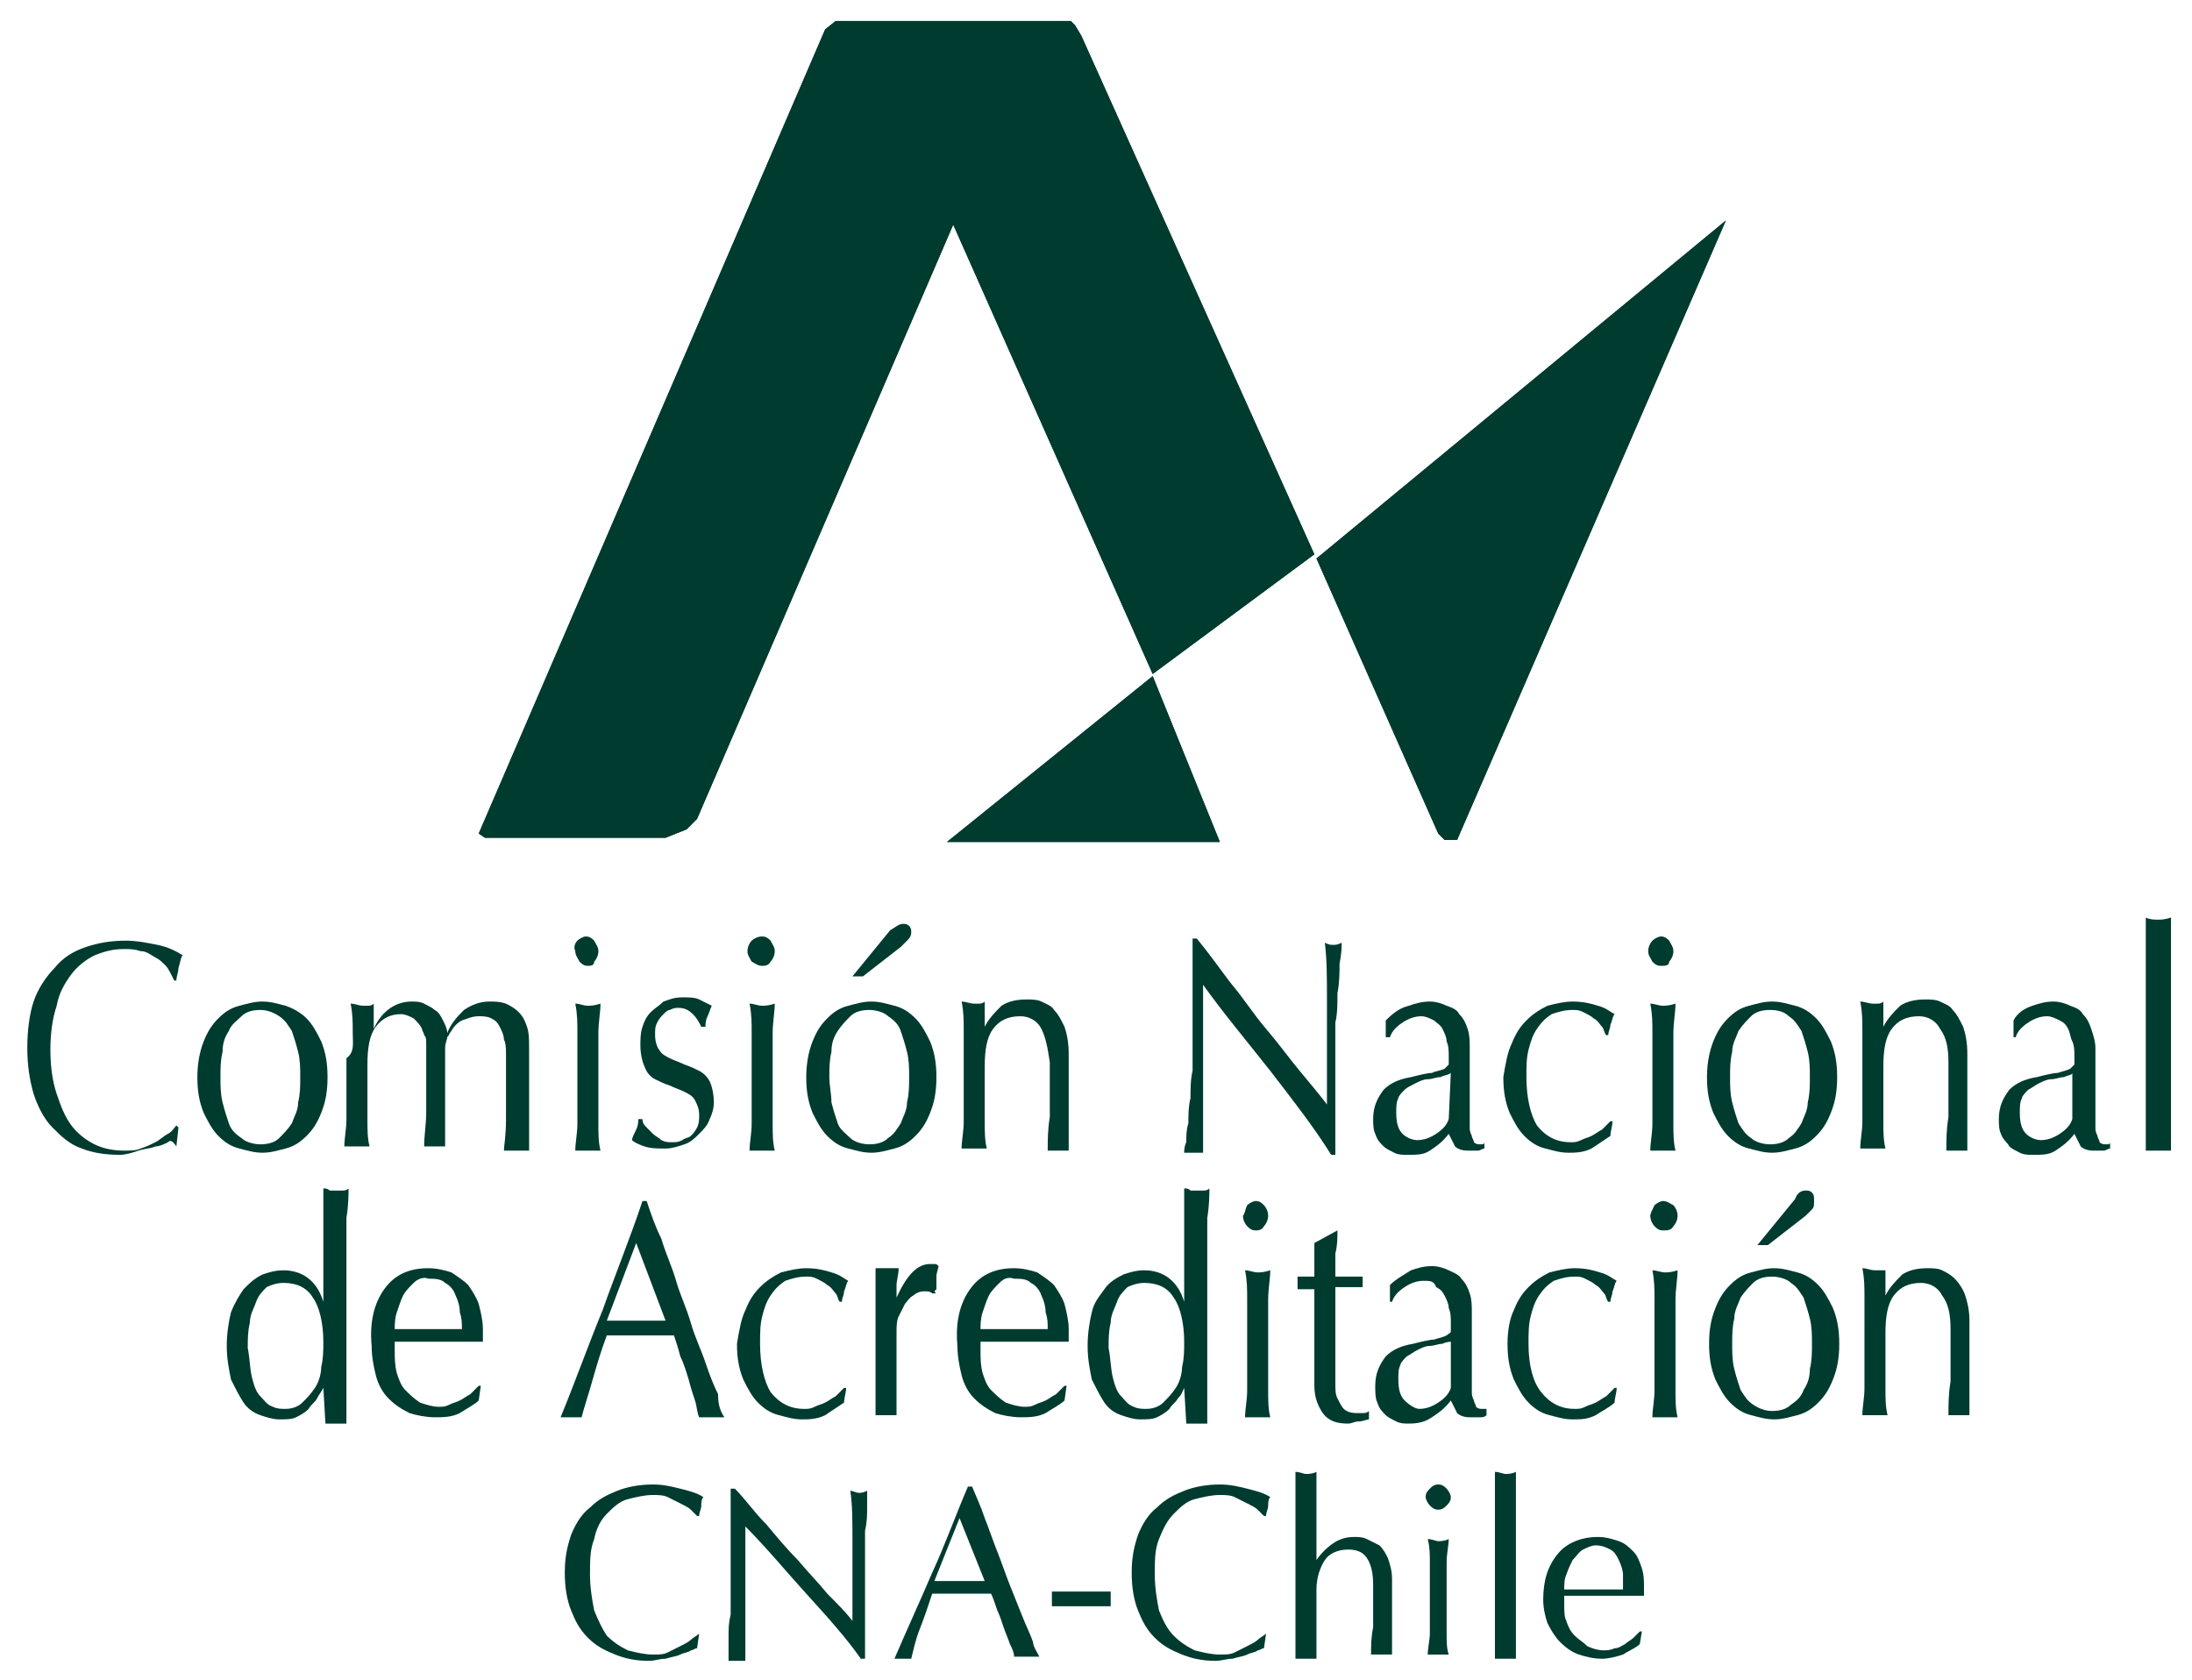 <?xml version="1.0" encoding="utf-8"?>
<!-- Generator: Adobe Illustrator 19.2.0, SVG Export Plug-In . SVG Version: 6.00 Build 0)  -->
<svg version="1.1" id="Capa_1" xmlns="http://www.w3.org/2000/svg" xmlns:xlink="http://www.w3.org/1999/xlink" x="0px" y="0px"
	 width="104.4px" height="80px" viewBox="0 0 104.4 80" style="enable-background:new 0 0 104.4 80;" xml:space="preserve">
<style type="text/css">
	.st0{fill:#003B30;}
	.st1{fill-rule:evenodd;clip-rule:evenodd;fill:#003B30;}
</style>
<g>
	<path class="st0" d="M8,54.4c-0.2,0.1-0.4,0.2-0.6,0.2c-0.2,0.1-0.5,0.1-0.8,0.2C6.3,54.9,6,55,5.7,55c-0.7,0-1.3-0.1-1.8-0.3
		c-0.6-0.2-1-0.6-1.4-1c-0.4-0.4-0.7-1-0.9-1.6c-0.2-0.7-0.3-1.4-0.3-2.2c0-0.8,0.1-1.6,0.3-2.2c0.2-0.6,0.6-1.2,1-1.6
		c0.4-0.5,0.9-0.8,1.5-1c0.6-0.2,1.2-0.3,1.9-0.3c0.5,0,1,0.1,1.5,0.2c0.5,0.1,0.9,0.3,1.2,0.5c-0.1,0.1-0.1,0.3-0.2,0.6
		c0,0.2-0.1,0.4-0.1,0.6l-0.1,0C8.1,46.3,8,46.1,7.9,46c-0.2-0.2-0.3-0.3-0.5-0.4c-0.2-0.1-0.4-0.3-0.7-0.3
		c-0.3-0.1-0.5-0.1-0.8-0.1c-0.5,0-0.9,0.1-1.4,0.3c-0.4,0.2-0.8,0.5-1.1,0.9c-0.3,0.4-0.6,0.9-0.7,1.5c-0.2,0.6-0.3,1.3-0.3,2.1
		c0,0.8,0.1,1.5,0.3,2.1c0.2,0.6,0.4,1.1,0.7,1.5c0.3,0.4,0.7,0.7,1.1,0.9c0.4,0.2,0.9,0.3,1.4,0.3c0.3,0,0.6,0,0.8-0.1
		c0.3-0.1,0.5-0.2,0.7-0.3c0.2-0.1,0.4-0.3,0.6-0.4c0.2-0.1,0.3-0.3,0.4-0.4l0.1,0.1l-0.1,0.9C8.2,54.3,8.1,54.3,8,54.4"/>
	<path class="st0" d="M9.7,49.6c0.2-0.5,0.4-0.8,0.7-1.1c0.3-0.3,0.6-0.5,1-0.6c0.4-0.1,0.7-0.2,1.1-0.2c0.4,0,0.7,0.1,1.1,0.2
		c0.3,0.1,0.7,0.3,1,0.6c0.3,0.3,0.5,0.7,0.7,1.1c0.2,0.5,0.3,1,0.3,1.7c0,0.7-0.1,1.2-0.3,1.7c-0.2,0.5-0.4,0.8-0.7,1.1
		c-0.3,0.3-0.6,0.5-1,0.6c-0.4,0.1-0.7,0.2-1.1,0.2c-0.4,0-0.7-0.1-1.1-0.2c-0.4-0.1-0.7-0.3-1-0.6c-0.3-0.3-0.5-0.7-0.7-1.1
		c-0.2-0.5-0.3-1-0.3-1.7C9.4,50.7,9.5,50.1,9.7,49.6 M10.6,52.5c0.1,0.4,0.2,0.7,0.3,1c0.1,0.3,0.3,0.5,0.6,0.7
		c0.2,0.2,0.6,0.3,0.9,0.3c0.4,0,0.7-0.1,0.9-0.3c0.2-0.2,0.4-0.4,0.6-0.7c0.1-0.3,0.3-0.6,0.3-1c0.1-0.4,0.1-0.8,0.1-1.2
		c0-0.4,0-0.8-0.1-1.2c-0.1-0.4-0.2-0.7-0.3-1c-0.2-0.3-0.3-0.5-0.6-0.7c-0.3-0.2-0.6-0.3-0.9-0.3c-0.4,0-0.7,0.1-0.9,0.3
		c-0.2,0.2-0.5,0.4-0.6,0.7c-0.2,0.3-0.3,0.6-0.3,1c-0.1,0.4-0.1,0.8-0.1,1.2C10.5,51.7,10.5,52.1,10.6,52.5"/>
	<path class="st0" d="M16.8,49.2c0-0.5,0-0.9-0.1-1.4c0.2,0,0.4,0.1,0.6,0.1c0.1,0,0.1,0,0.2,0c0.1,0,0.2,0,0.3-0.1
		c0,0.4,0,0.8,0,1.2h0c0.4-0.9,1.1-1.3,1.8-1.3c0.2,0,0.4,0,0.6,0.1c0.2,0.1,0.4,0.2,0.5,0.3c0.2,0.1,0.3,0.3,0.4,0.5
		c0.1,0.2,0.2,0.4,0.2,0.6h0c0.2-0.5,0.5-0.8,0.8-1.1c0.3-0.2,0.7-0.4,1.2-0.4c0.3,0,0.5,0,0.8,0.1c0.2,0.1,0.4,0.2,0.6,0.4
		c0.2,0.2,0.3,0.4,0.4,0.7c0.1,0.3,0.1,0.6,0.1,1.1c0,0.2,0,0.3,0,0.5c0,0.2,0,0.4,0,0.7c0,0.3,0,0.5,0,0.9c0,0.3,0,0.7,0,1.1
		c0,0.3,0,0.5,0,0.8c0,0.2,0,0.5,0,0.8c-0.1,0-0.2,0-0.3,0h-0.3h-0.3c-0.1,0-0.2,0-0.3,0c0-0.2,0.1-0.7,0.1-1.5c0-0.7,0-1.8,0-3.1
		c0-0.2,0-0.5-0.1-0.7c0-0.2-0.1-0.4-0.2-0.6c-0.1-0.2-0.2-0.3-0.4-0.4c-0.2-0.1-0.4-0.1-0.6-0.1c-0.3,0-0.5,0.1-0.8,0.2
		c-0.2,0.1-0.4,0.3-0.5,0.5c-0.1,0.1-0.1,0.2-0.2,0.3c0,0.1-0.1,0.3-0.1,0.5c0,0.2,0,0.5,0,0.9c0,0.4,0,0.9,0,1.6c0,0.4,0,0.8,0,1.1
		c0,0.3,0,0.7,0,1.1c-0.2,0-0.4,0-0.5,0c-0.2,0-0.3,0-0.5,0c0-0.5,0.1-1.1,0.1-1.6c0-0.6,0-1.1,0-1.6c0-0.5,0-0.8,0-1.1
		c0-0.3,0-0.5,0-0.6c0-0.2,0-0.3-0.1-0.4c0-0.1-0.1-0.2-0.1-0.3c-0.1-0.2-0.2-0.3-0.4-0.5c-0.2-0.1-0.4-0.2-0.6-0.2
		c-0.5,0-0.9,0.2-1.2,0.6c-0.3,0.4-0.4,1-0.4,1.8v1.2c0,0.4,0,0.9,0,1.4c0,0.5,0,0.9,0.1,1.3c-0.2,0-0.4,0-0.6,0c-0.2,0-0.4,0-0.6,0
		c0-0.4,0.1-0.8,0.1-1.3c0-0.5,0-0.9,0-1.4v-1.5C16.9,50.1,16.8,49.7,16.8,49.2"/>
	<path class="st0" d="M27.5,44.8c0.1-0.1,0.3-0.2,0.4-0.2c0.2,0,0.3,0.1,0.4,0.2c0.1,0.2,0.2,0.3,0.2,0.5c0,0.2-0.1,0.4-0.2,0.5
		C28.3,46,28.1,46,28,46c-0.2,0-0.3-0.1-0.4-0.2c-0.1-0.2-0.2-0.3-0.2-0.5C27.3,45.1,27.4,44.9,27.5,44.8 M27.5,49.2
		c0-0.5,0-0.9-0.1-1.4c0.2,0,0.4,0.1,0.6,0.1c0.1,0,0.3,0,0.6-0.1c0,0.4-0.1,0.9-0.1,1.4c0,0.5,0,0.9,0,1.4v1.5c0,0.4,0,0.9,0,1.4
		c0,0.5,0,0.9,0.1,1.3c-0.2,0-0.4,0-0.6,0c-0.2,0-0.4,0-0.6,0c0-0.4,0.1-0.8,0.1-1.3c0-0.5,0-0.9,0-1.4v-1.5
		C27.5,50.1,27.5,49.7,27.5,49.2"/>
	<path class="st0" d="M30.8,53.7c0.1,0.1,0.2,0.2,0.3,0.3c0.1,0.1,0.3,0.2,0.4,0.3c0.2,0.1,0.3,0.1,0.5,0.1c0.2,0,0.3,0,0.5-0.1
		c0.1-0.1,0.3-0.1,0.4-0.2c0.1-0.1,0.2-0.2,0.3-0.4c0.1-0.2,0.1-0.4,0.1-0.6c0-0.3-0.1-0.5-0.2-0.7c-0.1-0.2-0.3-0.3-0.5-0.4
		c-0.2-0.1-0.5-0.2-0.7-0.3c-0.3-0.1-0.5-0.2-0.7-0.3c-0.2-0.1-0.4-0.3-0.5-0.6c-0.1-0.2-0.2-0.6-0.2-1c0-0.3,0-0.6,0.1-0.9
		c0.1-0.3,0.2-0.5,0.4-0.7c0.2-0.2,0.4-0.3,0.6-0.5c0.3-0.1,0.5-0.2,0.9-0.2c0.3,0,0.6,0,0.8,0.1c0.2,0.1,0.4,0.2,0.6,0.3
		c-0.1,0.2-0.1,0.3-0.2,0.5c-0.1,0.2-0.1,0.4-0.1,0.5h-0.2c-0.1-0.2-0.2-0.4-0.4-0.6c-0.2-0.2-0.4-0.3-0.7-0.3c-0.1,0-0.2,0-0.4,0.1
		c-0.1,0-0.2,0.1-0.3,0.2c-0.1,0.1-0.2,0.2-0.3,0.4c-0.1,0.2-0.1,0.3-0.1,0.6c0,0.3,0.1,0.6,0.2,0.7c0.1,0.2,0.3,0.3,0.5,0.4
		c0.2,0.1,0.5,0.2,0.7,0.3c0.3,0.1,0.5,0.2,0.7,0.3c0.2,0.1,0.4,0.3,0.5,0.5c0.1,0.2,0.2,0.6,0.2,1c0,0.3-0.1,0.6-0.2,0.8
		c-0.1,0.3-0.3,0.5-0.5,0.7c-0.2,0.2-0.4,0.4-0.7,0.5c-0.3,0.1-0.6,0.2-0.9,0.2c-0.4,0-0.7,0-1-0.1c-0.3-0.1-0.5-0.2-0.6-0.3
		c0-0.1,0.1-0.3,0.2-0.5c0.1-0.2,0.1-0.4,0.1-0.5h0.2C30.6,53.5,30.7,53.6,30.8,53.7"/>
	<path class="st0" d="M35.8,44.8c0.1-0.1,0.3-0.2,0.5-0.2c0.2,0,0.3,0.1,0.4,0.2c0.1,0.2,0.2,0.3,0.2,0.5c0,0.2-0.1,0.4-0.2,0.5
		C36.6,46,36.4,46,36.3,46c-0.2,0-0.3-0.1-0.5-0.2c-0.1-0.2-0.2-0.3-0.2-0.5C35.6,45.1,35.7,44.9,35.8,44.8 M35.8,49.2
		c0-0.5,0-0.9-0.1-1.4c0.2,0,0.4,0.1,0.6,0.1c0.1,0,0.3,0,0.6-0.1c0,0.4-0.1,0.9-0.1,1.4c0,0.5,0,0.9,0,1.4v1.5c0,0.4,0,0.9,0,1.4
		c0,0.5,0,0.9,0.1,1.3c-0.2,0-0.4,0-0.6,0c-0.2,0-0.4,0-0.6,0c0-0.4,0.1-0.8,0.1-1.3c0-0.5,0-0.9,0-1.4v-1.5
		C35.8,50.1,35.8,49.7,35.8,49.2"/>
	<path class="st0" d="M38.7,49.6c0.2-0.5,0.4-0.8,0.7-1.1c0.3-0.3,0.6-0.5,1-0.6c0.4-0.1,0.7-0.2,1.1-0.2c0.4,0,0.7,0.1,1.1,0.2
		c0.4,0.1,0.7,0.3,1,0.6c0.3,0.3,0.5,0.7,0.7,1.1c0.2,0.5,0.3,1,0.3,1.7c0,0.7-0.1,1.2-0.3,1.7c-0.2,0.5-0.4,0.8-0.7,1.1
		c-0.3,0.3-0.6,0.5-1,0.6c-0.4,0.1-0.7,0.2-1.1,0.2c-0.4,0-0.7-0.1-1.1-0.2c-0.4-0.1-0.7-0.3-1-0.6c-0.3-0.3-0.5-0.7-0.7-1.1
		c-0.2-0.5-0.3-1-0.3-1.7C38.4,50.7,38.5,50.1,38.7,49.6 M39.6,52.5c0.1,0.4,0.2,0.7,0.3,1c0.1,0.3,0.4,0.5,0.6,0.7
		c0.2,0.2,0.6,0.3,0.9,0.3c0.4,0,0.7-0.1,0.9-0.3c0.3-0.2,0.4-0.4,0.6-0.7c0.1-0.3,0.3-0.6,0.3-1c0.1-0.4,0.1-0.8,0.1-1.2
		c0-0.4,0-0.8-0.1-1.2c-0.1-0.4-0.2-0.7-0.3-1c-0.1-0.3-0.3-0.5-0.6-0.7c-0.2-0.2-0.6-0.3-0.9-0.3c-0.4,0-0.7,0.1-0.9,0.3
		c-0.2,0.2-0.4,0.4-0.6,0.7c-0.2,0.3-0.3,0.6-0.3,1c-0.1,0.4-0.1,0.8-0.1,1.2C39.5,51.7,39.6,52.1,39.6,52.5 M43,44
		c0.1,0,0.2,0,0.3,0.1c0.1,0.1,0.1,0.2,0.1,0.3c0,0.2-0.1,0.3-0.2,0.4c-0.1,0.1-0.2,0.2-0.3,0.3l-1.8,1.4h-0.5l1.8-2.2
		C42.6,44.2,42.8,44,43,44"/>
	<path class="st0" d="M49.6,49c-0.2-0.4-0.6-0.6-1-0.6c-0.6,0-1,0.2-1.3,0.6c-0.3,0.4-0.4,1-0.4,1.8v1.2c0,0.4,0,0.9,0,1.4
		c0,0.5,0,0.9,0.1,1.3c-0.2,0-0.4,0-0.6,0c-0.2,0-0.4,0-0.6,0c0-0.4,0.1-0.8,0.1-1.3c0-0.5,0-0.9,0-1.4v-1.5c0-0.4,0-0.9,0-1.4
		c0-0.5,0-0.9-0.1-1.4c0.2,0,0.4,0.1,0.6,0.1c0.1,0,0.1,0,0.2,0c0.1,0,0.2,0,0.3-0.1c0,0.4,0,0.8,0,1.2h0c0.2-0.4,0.5-0.7,0.8-1
		c0.3-0.2,0.7-0.3,1.2-0.3c0.2,0,0.5,0,0.7,0.1c0.2,0.1,0.5,0.2,0.6,0.4c0.2,0.2,0.3,0.4,0.5,0.8c0.1,0.3,0.2,0.7,0.2,1.3
		c0,0.4,0,0.9,0,1.3c0,0.4,0,0.9,0,1.4v1c0,0.2,0,0.3,0,0.5c0,0.2,0,0.3,0,0.4c-0.2,0-0.3,0-0.5,0c-0.2,0-0.3,0-0.5,0
		c0-0.5,0-1,0.1-1.6c0-0.5,0-1.1,0-1.7v-0.9C49.9,49.9,49.8,49.4,49.6,49"/>
	<path class="st0" d="M60.5,51c-1.1-1.4-2.2-2.7-3.2-4.1c0,0.3,0,0.6,0,1.1c0,0.5,0,1.1,0,1.9c0,0.2,0,0.5,0,0.8c0,0.3,0,0.6,0,1
		c0,0.3,0,0.7,0,1c0,0.3,0,0.7,0,1c0,0.3,0,0.5,0,0.8c0,0.2,0,0.4,0,0.4c-0.1,0-0.3,0-0.4,0c-0.2,0-0.3,0-0.5,0c0-0.1,0-0.3,0.1-0.5
		c0-0.3,0-0.6,0.1-0.9c0-0.4,0-0.8,0.1-1.2c0-0.4,0-0.9,0.1-1.3c0-0.4,0-0.8,0-1.3c0-0.4,0-0.8,0-1.1c0-0.9,0-1.7,0-2.4
		c0-0.7,0-1.2,0-1.5h0.2c0.5,0.6,1,1.3,1.6,2.1c0.6,0.7,1.1,1.5,1.7,2.2c0.6,0.7,1.1,1.4,1.6,2c0.5,0.6,1,1.2,1.3,1.6v-2
		c0-1,0-2,0-3c0-1,0-1.9-0.1-2.7c0.2,0.1,0.3,0.1,0.4,0.1c0.1,0,0.2,0,0.4-0.1c0,0.2,0,0.5-0.1,1c0,0.4,0,0.9-0.1,1.4
		c0,0.5,0,1-0.1,1.4c0,0.5,0,0.8,0,1.1v0.9c0,0.3,0,0.7,0,1c0,0.4,0,0.7,0,1.1c0,0.4,0,0.7,0,1c0,0.3,0,0.6,0,0.8V55h-0.2
		C62.6,53.7,61.5,52.3,60.5,51"/>
	<path class="st0" d="M67.1,47.9c0.3-0.1,0.6-0.2,1-0.2c0.3,0,0.6,0.1,0.8,0.2c0.3,0.1,0.5,0.2,0.6,0.4c0.2,0.2,0.3,0.4,0.4,0.7
		c0.1,0.3,0.1,0.6,0.1,0.9c0,0.6,0,1.1,0,1.7c0,0.5,0,1.1,0,1.7c0,0.1,0,0.2,0,0.4c0,0.1,0,0.2,0.1,0.4c0,0.1,0.1,0.2,0.1,0.3
		c0.1,0.1,0.2,0.1,0.3,0.1c0,0,0.1,0,0.1,0c0,0,0.1,0,0.1-0.1v0.3c-0.1,0-0.2,0.1-0.3,0.1c-0.1,0-0.3,0-0.5,0
		c-0.3,0-0.5-0.1-0.6-0.2c-0.1-0.2-0.2-0.4-0.3-0.6c-0.3,0.4-0.6,0.6-0.9,0.8c-0.3,0.2-0.6,0.2-1.1,0.2c-0.2,0-0.4,0-0.6-0.1
		c-0.2-0.1-0.4-0.2-0.5-0.3c-0.2-0.2-0.3-0.3-0.4-0.6c-0.1-0.2-0.1-0.5-0.1-0.7c0-0.6,0.2-1,0.5-1.4c0.3-0.3,0.7-0.5,1.3-0.6
		c0.4-0.1,0.8-0.2,1-0.2c0.2-0.1,0.4-0.1,0.6-0.2c0.1-0.1,0.2-0.2,0.2-0.2c0-0.1,0-0.2,0-0.4c0-0.2,0-0.5-0.1-0.7
		c0-0.2-0.1-0.4-0.2-0.6c-0.1-0.2-0.3-0.3-0.4-0.4c-0.2-0.1-0.4-0.2-0.6-0.2c-0.3,0-0.6,0.1-0.9,0.3c-0.3,0.2-0.5,0.4-0.6,0.7H66
		v-0.8C66.4,48.2,66.7,48,67.1,47.9 M68.6,51.3c-0.2,0-0.4,0.1-0.6,0.1c-0.2,0-0.4,0.1-0.6,0.2c-0.2,0.1-0.4,0.2-0.5,0.3
		c-0.1,0.1-0.3,0.3-0.3,0.4c-0.1,0.2-0.1,0.4-0.1,0.7c0,0.5,0.1,0.8,0.3,1c0.2,0.2,0.5,0.3,0.7,0.3c0.3,0,0.6-0.1,0.9-0.3
		c0.3-0.2,0.5-0.4,0.6-0.7l0.1-2.2C69,51.2,68.8,51.2,68.6,51.3"/>
	<path class="st0" d="M72,49.7c0.2-0.5,0.4-0.8,0.7-1.1c0.3-0.3,0.6-0.5,1-0.7c0.4-0.1,0.8-0.2,1.2-0.2c0.5,0,0.9,0.1,1.2,0.2
		c0.4,0.1,0.6,0.3,0.8,0.4c-0.1,0.1-0.1,0.3-0.2,0.5c0,0.2-0.1,0.3-0.1,0.5h-0.1c-0.1-0.1-0.1-0.3-0.2-0.4c-0.1-0.1-0.2-0.3-0.4-0.4
		c-0.1-0.1-0.3-0.2-0.5-0.3c-0.2-0.1-0.3-0.1-0.5-0.1c-0.4,0-0.7,0.1-1,0.2c-0.3,0.2-0.5,0.4-0.7,0.7c-0.2,0.3-0.3,0.6-0.4,1
		c-0.1,0.4-0.1,0.8-0.1,1.3c0,1,0.2,1.8,0.5,2.3c0.4,0.5,0.9,0.8,1.6,0.8c0.2,0,0.3,0,0.5-0.1c0.2-0.1,0.3-0.1,0.5-0.2
		c0.2-0.1,0.3-0.2,0.5-0.3c0.1-0.1,0.3-0.3,0.4-0.4l0.1,0c0,0.2-0.1,0.5-0.1,0.7c-0.3,0.2-0.6,0.4-0.9,0.6c-0.4,0.2-0.8,0.2-1.1,0.2
		c-0.4,0-0.7-0.1-1.1-0.2c-0.4-0.1-0.7-0.3-1-0.6c-0.3-0.3-0.5-0.7-0.7-1.1c-0.2-0.5-0.3-1-0.3-1.7C71.7,50.7,71.8,50.1,72,49.7"/>
	<path class="st0" d="M78.7,44.8c0.1-0.1,0.3-0.2,0.4-0.2c0.2,0,0.3,0.1,0.4,0.2c0.1,0.2,0.2,0.3,0.2,0.5c0,0.2-0.1,0.4-0.2,0.5
		C79.5,46,79.3,46,79.1,46c-0.2,0-0.3-0.1-0.4-0.2c-0.1-0.2-0.2-0.3-0.2-0.5C78.5,45.1,78.6,44.9,78.7,44.8 M78.7,49.2
		c0-0.5,0-0.9-0.1-1.4c0.2,0,0.4,0.1,0.6,0.1c0.1,0,0.3,0,0.6-0.1c0,0.4-0.1,0.9-0.1,1.4c0,0.5,0,0.9,0,1.4v1.5c0,0.4,0,0.9,0,1.4
		c0,0.5,0,0.9,0.1,1.3c-0.2,0-0.4,0-0.6,0c-0.2,0-0.4,0-0.6,0c0-0.4,0.1-0.8,0.1-1.3c0-0.5,0-0.9,0-1.4v-1.5
		C78.7,50.1,78.7,49.7,78.7,49.2"/>
	<path class="st0" d="M81.6,49.6c0.2-0.5,0.4-0.8,0.7-1.1c0.3-0.3,0.6-0.5,1-0.6c0.4-0.1,0.7-0.2,1.1-0.2c0.4,0,0.7,0.1,1.1,0.2
		c0.4,0.1,0.7,0.3,1,0.6c0.3,0.3,0.5,0.7,0.7,1.1c0.2,0.5,0.3,1,0.3,1.7c0,0.7-0.1,1.2-0.3,1.7c-0.2,0.5-0.4,0.8-0.7,1.1
		c-0.3,0.3-0.6,0.5-1,0.6c-0.4,0.1-0.7,0.2-1.1,0.2c-0.4,0-0.7-0.1-1.1-0.2c-0.4-0.1-0.7-0.3-1-0.6c-0.3-0.3-0.5-0.7-0.7-1.1
		c-0.2-0.5-0.3-1-0.3-1.7C81.3,50.7,81.4,50.1,81.6,49.6 M82.5,52.5c0.1,0.4,0.2,0.7,0.3,1c0.2,0.3,0.3,0.5,0.6,0.7
		c0.2,0.2,0.6,0.3,0.9,0.3c0.4,0,0.7-0.1,0.9-0.3c0.3-0.2,0.4-0.4,0.6-0.7c0.1-0.3,0.3-0.6,0.3-1c0.1-0.4,0.1-0.8,0.1-1.2
		c0-0.4,0-0.8-0.1-1.2c-0.1-0.4-0.2-0.7-0.3-1c-0.2-0.3-0.3-0.5-0.6-0.7c-0.2-0.2-0.5-0.3-0.9-0.3c-0.4,0-0.7,0.1-0.9,0.3
		c-0.2,0.2-0.4,0.4-0.6,0.7c-0.1,0.3-0.3,0.6-0.3,1c-0.1,0.4-0.1,0.8-0.1,1.2C82.4,51.7,82.4,52.1,82.5,52.5"/>
	<path class="st0" d="M92.4,49c-0.2-0.4-0.6-0.6-1-0.6c-0.6,0-1,0.2-1.3,0.6c-0.3,0.4-0.4,1-0.4,1.8v1.2c0,0.4,0,0.9,0,1.4
		c0,0.5,0,0.9,0.1,1.3c-0.2,0-0.4,0-0.6,0c-0.2,0-0.4,0-0.6,0c0-0.4,0.1-0.8,0.1-1.3c0-0.5,0-0.9,0-1.4v-1.5c0-0.4,0-0.9,0-1.4
		c0-0.5,0-0.9-0.1-1.4c0.2,0,0.4,0.1,0.6,0.1c0.1,0,0.1,0,0.2,0c0.1,0,0.2,0,0.3-0.1c0,0.4,0,0.8,0,1.2h0c0.2-0.4,0.5-0.7,0.8-1
		c0.3-0.2,0.7-0.3,1.2-0.3c0.2,0,0.5,0,0.7,0.1c0.2,0.1,0.5,0.2,0.6,0.4c0.2,0.2,0.3,0.4,0.5,0.8c0.1,0.3,0.2,0.7,0.2,1.3
		c0,0.4,0,0.9,0,1.3c0,0.4,0,0.9,0,1.4v1c0,0.2,0,0.3,0,0.5c0,0.2,0,0.3,0,0.4c-0.2,0-0.3,0-0.5,0c-0.2,0-0.3,0-0.5,0
		c0-0.5,0-1,0.1-1.6c0-0.5,0-1.1,0-1.7v-0.9C92.8,49.9,92.7,49.4,92.4,49"/>
	<path class="st0" d="M96.8,47.9c0.3-0.1,0.6-0.2,1-0.2c0.3,0,0.6,0.1,0.8,0.2c0.3,0.1,0.5,0.2,0.6,0.4c0.2,0.2,0.3,0.4,0.4,0.7
		c0.1,0.3,0.2,0.6,0.2,0.9c0,0.6,0,1.1,0,1.7c0,0.5,0,1.1,0,1.7c0,0.1,0,0.2,0,0.4c0,0.1,0,0.2,0.1,0.4c0,0.1,0.1,0.2,0.1,0.3
		c0.1,0.1,0.2,0.1,0.3,0.1c0,0,0.1,0,0.1,0c0,0,0.1,0,0.1-0.1v0.3c-0.1,0-0.2,0.1-0.3,0.1c-0.1,0-0.3,0-0.5,0
		c-0.3,0-0.5-0.1-0.6-0.2c-0.1-0.2-0.2-0.4-0.3-0.6c-0.3,0.4-0.6,0.6-0.9,0.8c-0.3,0.2-0.6,0.2-1.1,0.2c-0.2,0-0.4,0-0.6-0.1
		c-0.2-0.1-0.4-0.2-0.5-0.3c-0.1-0.2-0.3-0.3-0.4-0.6c-0.1-0.2-0.1-0.5-0.1-0.7c0-0.6,0.2-1,0.5-1.4c0.3-0.3,0.7-0.5,1.3-0.6
		c0.4-0.1,0.8-0.2,1-0.2c0.3-0.1,0.4-0.1,0.6-0.2c0.1-0.1,0.2-0.2,0.2-0.2c0-0.1,0-0.2,0-0.4c0-0.2,0-0.5-0.1-0.7
		c-0.1-0.2-0.1-0.4-0.2-0.6c-0.1-0.2-0.2-0.3-0.4-0.4c-0.2-0.1-0.4-0.2-0.6-0.2c-0.3,0-0.6,0.1-0.9,0.3c-0.3,0.2-0.5,0.4-0.6,0.7
		h-0.1v-0.8C96.1,48.2,96.5,48,96.8,47.9 M98.3,51.3c-0.2,0-0.4,0.1-0.6,0.1c-0.2,0-0.4,0.1-0.6,0.2c-0.2,0.1-0.3,0.2-0.5,0.3
		c-0.1,0.1-0.3,0.3-0.3,0.4c-0.1,0.2-0.1,0.4-0.1,0.7c0,0.5,0.1,0.8,0.3,1c0.2,0.2,0.5,0.3,0.7,0.3c0.3,0,0.6-0.1,0.9-0.3
		c0.3-0.2,0.5-0.4,0.6-0.7l0-2.2C98.7,51.2,98.5,51.2,98.3,51.3"/>
	<path class="st0" d="M102.2,46.9c0-0.4,0-0.8,0-1.2c0-0.4,0-0.7,0-1.1c0-0.3,0-0.6,0-0.9c0.2,0.1,0.4,0.1,0.6,0.1
		c0.1,0,0.3,0,0.6-0.1c0,0.2,0,0.5,0,0.9c0,0.4,0,0.7,0,1.1c0,0.4,0,0.8,0,1.2c0,0.4,0,0.8,0,1.1v2.6c0,0.3,0,0.7,0,1.1
		c0,0.4,0,0.8,0,1.2c0,0.4,0,0.7,0,1.1c0,0.3,0,0.6,0,0.8c-0.2,0-0.4,0-0.6,0c-0.2,0-0.4,0-0.6,0c0-0.2,0-0.5,0-0.8
		c0-0.3,0-0.7,0-1.1c0-0.4,0-0.8,0-1.2c0-0.4,0-0.8,0-1.1V48C102.2,47.6,102.2,47.3,102.2,46.9"/>
	<path class="st0" d="M15.4,66.1c-0.1,0.2-0.2,0.3-0.3,0.5c-0.1,0.2-0.3,0.3-0.4,0.5c-0.2,0.2-0.4,0.3-0.6,0.4
		c-0.2,0.1-0.5,0.1-0.8,0.1c-0.3,0-0.6-0.1-0.9-0.2c-0.3-0.1-0.6-0.3-0.8-0.6c-0.2-0.3-0.4-0.7-0.6-1.1c-0.1-0.5-0.2-1-0.2-1.6
		c0-0.6,0.1-1.2,0.2-1.6c0.2-0.5,0.4-0.8,0.6-1.1c0.3-0.3,0.5-0.5,0.9-0.7c0.3-0.1,0.6-0.2,1-0.2c0.9,0,1.6,0.5,1.9,1.5h0v-1.4
		c0-0.4,0-0.7,0-1.1c0-0.4,0-0.7,0-1.1c0-0.3,0-0.7,0-1c0-0.3,0-0.6,0-0.8c0.1,0,0.2,0,0.3,0.1c0.1,0,0.2,0,0.3,0c0.1,0,0.2,0,0.3,0
		c0.1,0,0.2,0,0.3-0.1c0,0.3,0,0.8-0.1,1.4c0,0.6,0,1.2,0,2c0,0.7,0,1.4,0,2.2c0,0.8,0,1.4,0,2.1c0,0.7,0,1.3,0,1.8
		c0,0.5,0,1.1,0,1.7c-0.2,0-0.3,0-0.5,0c-0.1,0-0.3,0-0.5,0L15.4,66.1L15.4,66.1z M12,65.6c0.1,0.4,0.2,0.7,0.4,0.9
		c0.2,0.2,0.3,0.4,0.6,0.5c0.2,0.1,0.4,0.1,0.6,0.1c0.3,0,0.6-0.1,0.8-0.3c0.2-0.2,0.4-0.4,0.6-0.7c0.2-0.3,0.3-0.7,0.3-1
		c0.1-0.4,0.1-0.8,0.1-1.2c0-0.9-0.2-1.7-0.5-2.1c-0.3-0.5-0.8-0.7-1.4-0.7c-0.3,0-0.6,0.1-0.8,0.2c-0.2,0.2-0.4,0.4-0.5,0.7
		c-0.1,0.3-0.3,0.6-0.3,1c-0.1,0.4-0.1,0.8-0.1,1.2C11.9,64.7,11.9,65.2,12,65.6"/>
	<path class="st0" d="M18.3,61.4c0.5-0.7,1.2-1,2.1-1c0.4,0,0.8,0.1,1.1,0.2c0.3,0.2,0.6,0.4,0.8,0.6c0.2,0.3,0.4,0.6,0.5,0.9
		c0.1,0.4,0.2,0.8,0.2,1.2c0,0.1,0,0.2,0,0.3c0,0.1,0,0.2,0,0.3c-0.4,0-0.9,0-1.3,0c-0.4,0-0.9,0-1.3,0c-0.3,0-0.5,0-0.8,0
		c-0.3,0-0.5,0-0.8,0c0,0.1,0,0.1,0,0.2v0.2c0,0.4,0,0.7,0.1,1.1c0.1,0.3,0.2,0.6,0.4,0.8c0.2,0.2,0.4,0.4,0.7,0.6
		c0.3,0.1,0.6,0.2,0.9,0.2c0.2,0,0.3,0,0.5-0.1c0.2-0.1,0.3-0.1,0.5-0.2c0.2-0.1,0.3-0.2,0.5-0.3c0.1-0.1,0.3-0.3,0.4-0.4l0.1,0
		l-0.1,0.7c-0.2,0.2-0.6,0.4-0.9,0.6c-0.4,0.2-0.8,0.2-1.2,0.2c-0.4,0-0.9-0.1-1.2-0.2c-0.4-0.2-0.7-0.4-1-0.7
		c-0.3-0.3-0.5-0.7-0.6-1.1c-0.1-0.4-0.2-0.9-0.2-1.4C17.6,63,17.8,62.1,18.3,61.4 M19.7,61.1c-0.2,0.2-0.4,0.4-0.5,0.6
		c-0.1,0.2-0.2,0.5-0.3,0.8c-0.1,0.3-0.1,0.6-0.1,0.8c0.3,0,0.5,0,0.8,0c0.3,0,0.6,0,0.8,0c0.3,0,0.6,0,0.8,0c0.3,0,0.6,0,0.8,0
		c0-0.3,0-0.5-0.1-0.8c0-0.3-0.1-0.6-0.2-0.8c-0.1-0.3-0.3-0.5-0.5-0.6c-0.2-0.2-0.5-0.2-0.8-0.2C20.2,60.8,19.9,60.9,19.7,61.1"/>
	<path class="st0" d="M34.5,67.5c-0.1,0-0.2,0-0.3,0h-0.3h-0.3c-0.1,0-0.2,0-0.3,0c-0.1-0.2-0.1-0.5-0.2-0.8c-0.1-0.3-0.2-0.6-0.3-1
		c-0.1-0.3-0.2-0.7-0.4-1.1c-0.1-0.4-0.2-0.7-0.3-1c-0.3,0-0.5,0-0.8,0c-0.3,0-0.5,0-0.8,0c-0.3,0-0.5,0-0.8,0c-0.2,0-0.5,0-0.8,0
		c-0.3,0.8-0.5,1.5-0.7,2.2c-0.2,0.7-0.4,1.3-0.5,1.7c-0.1,0-0.3,0-0.5,0c-0.2,0-0.3,0-0.5,0c0.7-1.7,1.3-3.4,2-5.1
		c0.6-1.7,1.3-3.4,1.9-5.2h0.2c0.2,0.6,0.4,1.2,0.7,1.8c0.2,0.7,0.5,1.3,0.7,2c0.2,0.7,0.5,1.3,0.7,2c0.2,0.7,0.5,1.3,0.7,1.9
		c0.2,0.6,0.4,1.1,0.6,1.5C34.2,66.9,34.3,67.2,34.5,67.5 M28.9,62.9c0.2,0,0.4,0,0.7,0c0.2,0,0.5,0,0.7,0c0.2,0,0.5,0,0.7,0
		c0.2,0,0.5,0,0.7,0l-1.4-3.7L28.9,62.9z"/>
	<path class="st0" d="M35.5,62.4c0.2-0.5,0.4-0.8,0.7-1.1c0.3-0.3,0.6-0.5,1-0.7c0.4-0.1,0.8-0.2,1.2-0.2c0.5,0,0.9,0.1,1.2,0.2
		c0.4,0.1,0.6,0.3,0.8,0.4c-0.1,0.1-0.1,0.3-0.2,0.5c0,0.2-0.1,0.3-0.1,0.5H40c-0.1-0.1-0.1-0.3-0.2-0.4c-0.1-0.1-0.2-0.3-0.4-0.4
		c-0.1-0.1-0.3-0.2-0.5-0.3c-0.2-0.1-0.3-0.1-0.5-0.1c-0.4,0-0.7,0.1-1,0.2c-0.3,0.2-0.5,0.4-0.7,0.7c-0.2,0.3-0.3,0.6-0.4,1
		c-0.1,0.4-0.1,0.8-0.1,1.3c0,1,0.2,1.8,0.5,2.3c0.4,0.5,0.9,0.8,1.6,0.8c0.2,0,0.3,0,0.5-0.1c0.2-0.1,0.3-0.1,0.5-0.2
		c0.2-0.1,0.3-0.2,0.5-0.3c0.1-0.1,0.3-0.3,0.4-0.4l0.1,0c0,0.2-0.1,0.5-0.1,0.7c-0.3,0.2-0.6,0.4-0.9,0.6c-0.4,0.2-0.8,0.2-1.1,0.2
		c-0.4,0-0.7-0.1-1.1-0.2c-0.4-0.1-0.7-0.3-1-0.6c-0.3-0.3-0.5-0.7-0.7-1.1c-0.2-0.5-0.3-1-0.3-1.7C35.2,63.4,35.3,62.8,35.5,62.4"
		/>
	<path class="st0" d="M44.4,61.6c-0.1-0.1-0.2-0.1-0.4-0.1c-0.2,0-0.4,0.1-0.5,0.2c-0.2,0.1-0.3,0.3-0.4,0.4
		c-0.1,0.2-0.2,0.4-0.3,0.6c-0.1,0.2-0.1,0.5-0.1,0.8v1.6c0,0.7,0,1.2,0,1.5c0,0.3,0,0.6,0,0.8c-0.2,0-0.3,0-0.5,0
		c-0.2,0-0.4,0-0.5,0c0-0.3,0-0.8,0-1.4c0-0.6,0-1.3,0-2.1v-0.5c0-0.4,0-0.8,0-1.3c0-0.5,0-1.1,0-1.7c0.1,0,0.2,0,0.3,0
		c0.1,0,0.2,0,0.3,0c0.1,0,0.2,0,0.2,0c0.1,0,0.2,0,0.3,0c0,0.3-0.1,0.6-0.1,0.8c0,0.2,0,0.4,0,0.6l0,0c0.5-1.1,1-1.6,1.6-1.6
		c0.1,0,0.1,0,0.2,0c0.1,0,0.1,0,0.2,0.1c0,0.1-0.1,0.3-0.1,0.5c0,0.2,0,0.5,0,0.6l-0.1,0.1C44.6,61.6,44.6,61.6,44.4,61.6"/>
	<path class="st0" d="M46.2,61.4c0.5-0.7,1.2-1,2.1-1c0.4,0,0.8,0.1,1.1,0.2c0.3,0.2,0.6,0.4,0.8,0.6c0.2,0.3,0.4,0.6,0.5,0.9
		c0.1,0.4,0.2,0.8,0.2,1.2c0,0.1,0,0.2,0,0.3c0,0.1,0,0.2,0,0.3c-0.4,0-0.9,0-1.3,0c-0.4,0-0.9,0-1.3,0c-0.3,0-0.5,0-0.8,0
		c-0.3,0-0.5,0-0.8,0c0,0.1,0,0.1,0,0.2v0.2c0,0.4,0,0.7,0.1,1.1c0.1,0.3,0.2,0.6,0.4,0.8c0.2,0.2,0.4,0.4,0.7,0.6
		c0.3,0.1,0.6,0.2,0.9,0.2c0.2,0,0.3,0,0.5-0.1c0.2-0.1,0.3-0.1,0.5-0.2c0.2-0.1,0.3-0.2,0.5-0.3c0.1-0.1,0.3-0.3,0.4-0.4l0.1,0
		l-0.1,0.7c-0.2,0.2-0.6,0.4-0.9,0.6c-0.4,0.2-0.8,0.2-1.2,0.2c-0.4,0-0.9-0.1-1.2-0.2c-0.4-0.2-0.7-0.4-1-0.7
		c-0.3-0.3-0.5-0.7-0.6-1.1c-0.1-0.4-0.2-0.9-0.2-1.4C45.5,63,45.7,62.1,46.2,61.4 M47.6,61.1c-0.2,0.2-0.4,0.4-0.5,0.6
		c-0.1,0.2-0.2,0.5-0.3,0.8c-0.1,0.3-0.1,0.6-0.1,0.8c0.3,0,0.5,0,0.8,0c0.3,0,0.5,0,0.8,0c0.3,0,0.5,0,0.8,0c0.3,0,0.6,0,0.8,0
		c0-0.3,0-0.5-0.1-0.8c0-0.3-0.1-0.6-0.2-0.8c-0.1-0.3-0.3-0.5-0.5-0.6c-0.2-0.2-0.5-0.2-0.8-0.2C48,60.8,47.8,60.9,47.6,61.1"/>
	<path class="st0" d="M56.4,66.1c-0.1,0.2-0.1,0.3-0.3,0.5c-0.1,0.2-0.3,0.3-0.4,0.5c-0.2,0.2-0.4,0.3-0.6,0.4
		c-0.2,0.1-0.5,0.1-0.8,0.1c-0.3,0-0.6-0.1-0.9-0.2c-0.3-0.1-0.6-0.3-0.8-0.6c-0.2-0.3-0.4-0.7-0.6-1.1c-0.1-0.5-0.2-1-0.2-1.6
		c0-0.6,0.1-1.2,0.2-1.6c0.1-0.5,0.4-0.8,0.6-1.1c0.2-0.3,0.5-0.5,0.9-0.7c0.3-0.1,0.6-0.2,1-0.2c0.9,0,1.6,0.5,1.9,1.5h0v-1.4
		c0-0.4,0-0.7,0-1.1c0-0.4,0-0.7,0-1.1c0-0.3,0-0.7,0-1c0-0.3,0-0.6,0-0.8c0.1,0,0.2,0,0.3,0.1c0.1,0,0.2,0,0.3,0c0.1,0,0.2,0,0.3,0
		c0.1,0,0.2,0,0.3-0.1c0,0.3,0,0.8-0.1,1.4c0,0.6,0,1.2,0,2c0,0.7,0,1.4,0,2.2c0,0.8,0,1.4,0,2.1c0,0.7,0,1.3,0,1.8
		c0,0.5,0,1.1,0,1.7c-0.2,0-0.3,0-0.5,0c-0.1,0-0.3,0-0.5,0L56.4,66.1L56.4,66.1z M53,65.6c0.1,0.4,0.2,0.7,0.4,0.9
		c0.2,0.2,0.3,0.4,0.6,0.5c0.2,0.1,0.4,0.1,0.6,0.1c0.3,0,0.6-0.1,0.8-0.3c0.2-0.2,0.4-0.4,0.6-0.7c0.2-0.3,0.3-0.7,0.3-1
		c0.1-0.4,0.1-0.8,0.1-1.2c0-0.9-0.2-1.7-0.5-2.1c-0.3-0.5-0.8-0.7-1.4-0.7c-0.3,0-0.6,0.1-0.8,0.2c-0.2,0.2-0.4,0.4-0.5,0.7
		c-0.1,0.3-0.3,0.6-0.3,1c-0.1,0.4-0.1,0.8-0.1,1.2C52.9,64.7,52.9,65.2,53,65.6"/>
	<path class="st0" d="M59.4,57.4c0.1-0.1,0.3-0.2,0.4-0.2c0.2,0,0.3,0.1,0.4,0.2c0.1,0.1,0.2,0.3,0.2,0.5c0,0.2-0.1,0.4-0.2,0.5
		c-0.1,0.2-0.3,0.2-0.4,0.2c-0.2,0-0.3-0.1-0.4-0.2c-0.1-0.1-0.2-0.3-0.2-0.5C59.3,57.8,59.3,57.6,59.4,57.4 M59.4,61.9
		c0-0.5,0-0.9-0.1-1.4c0.2,0,0.4,0.1,0.6,0.1c0.1,0,0.3,0,0.6-0.1c0,0.4-0.1,0.9-0.1,1.4c0,0.5,0,0.9,0,1.4v1.5c0,0.4,0,0.9,0,1.4
		c0,0.5,0,0.9,0.1,1.3c-0.2,0-0.4,0-0.6,0c-0.2,0-0.4,0-0.6,0c0-0.4,0.1-0.8,0.1-1.3c0-0.5,0-0.9,0-1.4v-1.5
		C59.4,62.8,59.4,62.3,59.4,61.9"/>
	<path class="st0" d="M63.7,58.6c0,0.4,0,0.7-0.1,1.1c0,0.4,0,0.7,0,1.1c0.1,0,0.3,0,0.5,0c0.3,0,0.5,0,0.8,0c0,0,0,0.1,0,0.2V61
		v0.2c0,0.1,0,0.1,0,0.1c-0.1,0-0.2,0-0.3,0c-0.1,0-0.2,0-0.4,0h-0.6c0,0,0,0.2,0,0.5c0,0.3,0,0.6,0,1c0,0.4,0,0.8,0,1.2
		c0,0.4,0,0.8,0,1.1c0,0.3,0,0.5,0,0.8c0,0.3,0,0.5,0.1,0.7c0.1,0.2,0.2,0.4,0.3,0.5c0.1,0.1,0.3,0.2,0.6,0.2c0.1,0,0.2,0,0.3,0
		c0.1,0,0.2,0,0.3-0.1v0.4c-0.1,0-0.3,0.1-0.5,0.1c-0.2,0-0.3,0.1-0.5,0.1c-0.5,0-0.9-0.1-1.2-0.5c-0.2-0.3-0.4-0.7-0.4-1.3
		c0-0.3,0-0.5,0-0.9c0-0.3,0-0.6,0-1c0-0.4,0-0.8,0-1.2c0-0.4,0-0.9,0-1.5h-0.4c-0.1,0-0.1,0-0.2,0c-0.1,0-0.2,0-0.2,0
		c0-0.1,0-0.1,0-0.2c0-0.1,0-0.1,0-0.2c0,0,0-0.1,0-0.1c0-0.1,0-0.1,0-0.1c0.4,0,0.6,0,0.8,0c0-0.2,0-0.4,0-0.7c0-0.3,0-0.6,0-0.9
		L63.7,58.6L63.7,58.6z"/>
	<path class="st0" d="M67.2,60.5c0.3-0.1,0.6-0.2,1-0.2c0.3,0,0.6,0.1,0.8,0.2c0.2,0.1,0.5,0.2,0.6,0.4c0.2,0.2,0.3,0.4,0.4,0.7
		c0.1,0.3,0.1,0.6,0.1,0.9c0,0.6,0,1.1,0,1.7c0,0.6,0,1.1,0,1.7c0,0.1,0,0.2,0,0.4c0,0.1,0,0.2,0.1,0.4c0,0.1,0.1,0.2,0.1,0.3
		c0.1,0.1,0.2,0.1,0.3,0.1c0,0,0.1,0,0.1,0c0,0,0.1,0,0.1,0v0.3c-0.1,0.1-0.2,0.1-0.3,0.1c-0.1,0-0.3,0-0.5,0
		c-0.3,0-0.5-0.1-0.6-0.2c-0.1-0.2-0.2-0.4-0.3-0.6c-0.3,0.4-0.6,0.6-0.9,0.8c-0.3,0.2-0.6,0.3-1.1,0.3c-0.2,0-0.4,0-0.6-0.1
		c-0.2-0.1-0.4-0.2-0.5-0.3c-0.2-0.2-0.3-0.3-0.4-0.6c-0.1-0.2-0.1-0.5-0.1-0.8c0-0.6,0.2-1,0.5-1.4c0.3-0.3,0.7-0.5,1.3-0.6
		c0.4-0.1,0.8-0.2,1-0.2c0.3-0.1,0.4-0.1,0.6-0.2c0.1-0.1,0.2-0.1,0.2-0.2c0-0.1,0-0.2,0-0.4c0-0.2,0-0.5-0.1-0.7
		c0-0.2-0.1-0.4-0.2-0.6c-0.1-0.2-0.2-0.3-0.4-0.4C68.3,61,68.1,61,67.8,61c-0.3,0-0.6,0.1-0.9,0.3c-0.3,0.2-0.5,0.4-0.6,0.7h-0.1
		v-0.8C66.5,60.9,66.9,60.7,67.2,60.5 M68.7,64c-0.2,0-0.4,0.1-0.6,0.1c-0.2,0-0.4,0.1-0.6,0.2c-0.2,0.1-0.3,0.2-0.5,0.3
		c-0.1,0.1-0.3,0.3-0.3,0.4c-0.1,0.2-0.1,0.4-0.1,0.7c0,0.5,0.1,0.8,0.3,1c0.2,0.2,0.5,0.4,0.7,0.4c0.3,0,0.6-0.1,0.9-0.3
		c0.3-0.2,0.5-0.4,0.6-0.7l0-2.2C69.1,63.9,68.9,63.9,68.7,64"/>
	<path class="st0" d="M72.1,62.4c0.2-0.5,0.4-0.8,0.7-1.1c0.3-0.3,0.6-0.5,1-0.7c0.4-0.1,0.8-0.2,1.2-0.2c0.5,0,0.9,0.1,1.2,0.2
		c0.4,0.1,0.6,0.3,0.8,0.4c-0.1,0.1-0.1,0.3-0.2,0.5c0,0.2-0.1,0.3-0.1,0.5h-0.1c-0.1-0.1-0.1-0.3-0.2-0.4c-0.1-0.1-0.2-0.3-0.4-0.4
		c-0.1-0.1-0.3-0.2-0.5-0.3c-0.2-0.1-0.3-0.1-0.5-0.1c-0.4,0-0.7,0.1-1,0.2c-0.3,0.2-0.5,0.4-0.7,0.7c-0.2,0.3-0.3,0.6-0.4,1
		c-0.1,0.4-0.1,0.8-0.1,1.3c0,1,0.2,1.8,0.6,2.3c0.4,0.5,0.9,0.8,1.6,0.8c0.2,0,0.3,0,0.5-0.1c0.2-0.1,0.3-0.1,0.5-0.2
		c0.2-0.1,0.3-0.2,0.5-0.3c0.1-0.1,0.3-0.3,0.4-0.4l0.1,0c0,0.2-0.1,0.5-0.1,0.7c-0.2,0.2-0.6,0.4-0.9,0.6c-0.4,0.2-0.7,0.2-1.1,0.2
		c-0.4,0-0.7-0.1-1.1-0.2c-0.4-0.1-0.7-0.3-1-0.6c-0.3-0.3-0.5-0.7-0.7-1.1c-0.2-0.5-0.3-1-0.3-1.7C71.8,63.4,71.9,62.8,72.1,62.4"
		/>
	<path class="st0" d="M78.8,57.4c0.1-0.1,0.3-0.2,0.4-0.2c0.2,0,0.3,0.1,0.5,0.2c0.1,0.1,0.2,0.3,0.2,0.5c0,0.2-0.1,0.4-0.2,0.5
		c-0.1,0.2-0.3,0.2-0.5,0.2c-0.2,0-0.3-0.1-0.4-0.2c-0.1-0.1-0.2-0.3-0.2-0.5C78.6,57.8,78.7,57.6,78.8,57.4 M78.8,61.9
		c0-0.5,0-0.9-0.1-1.4c0.2,0,0.4,0.1,0.6,0.1c0.1,0,0.3,0,0.6-0.1c0,0.4-0.1,0.9-0.1,1.4c0,0.5,0,0.9,0,1.4v1.5c0,0.4,0,0.9,0,1.4
		c0,0.5,0,0.9,0.1,1.3c-0.2,0-0.4,0-0.6,0c-0.2,0-0.4,0-0.6,0c0-0.4,0.1-0.8,0.1-1.3c0-0.5,0-0.9,0-1.4v-1.5
		C78.8,62.8,78.8,62.3,78.8,61.9"/>
	<path class="st0" d="M81.7,62.3c0.2-0.5,0.4-0.8,0.7-1.1c0.3-0.3,0.6-0.5,1-0.6c0.4-0.1,0.7-0.2,1.1-0.2c0.4,0,0.7,0.1,1.1,0.2
		c0.4,0.1,0.7,0.3,1,0.6c0.3,0.3,0.5,0.7,0.7,1.1c0.2,0.5,0.3,1,0.3,1.7c0,0.7-0.1,1.2-0.3,1.7c-0.2,0.5-0.4,0.8-0.7,1.1
		c-0.3,0.3-0.6,0.5-1,0.6c-0.4,0.1-0.7,0.2-1.1,0.2c-0.4,0-0.7-0.1-1.1-0.2c-0.4-0.1-0.7-0.3-1-0.6c-0.3-0.3-0.5-0.7-0.7-1.1
		c-0.2-0.5-0.3-1-0.3-1.7C81.4,63.3,81.5,62.8,81.7,62.3 M82.6,65.2c0.1,0.4,0.2,0.7,0.3,1c0.2,0.3,0.3,0.5,0.6,0.7
		c0.3,0.2,0.6,0.3,0.9,0.3c0.4,0,0.7-0.1,0.9-0.3c0.3-0.2,0.5-0.4,0.6-0.7c0.2-0.3,0.3-0.6,0.3-1c0.1-0.4,0.1-0.8,0.1-1.2
		c0-0.4,0-0.8-0.1-1.2c-0.1-0.4-0.2-0.7-0.3-1c-0.2-0.3-0.3-0.5-0.6-0.7c-0.2-0.2-0.6-0.3-0.9-0.3c-0.4,0-0.7,0.1-0.9,0.3
		c-0.2,0.2-0.4,0.4-0.6,0.7c-0.1,0.3-0.3,0.6-0.3,1c-0.1,0.4-0.1,0.8-0.1,1.2C82.5,64.4,82.5,64.8,82.6,65.2 M86,56.7
		c0.1,0,0.2,0,0.3,0.1c0.1,0.1,0.1,0.2,0.1,0.4c0,0.2,0,0.3-0.1,0.4c-0.1,0.1-0.2,0.2-0.3,0.3l-1.8,1.4h-0.5l1.8-2.2
		C85.6,56.8,85.8,56.7,86,56.7"/>
	<path class="st0" d="M92.5,61.7c-0.2-0.4-0.6-0.6-1-0.6c-0.6,0-1,0.2-1.3,0.6c-0.3,0.4-0.4,1-0.4,1.8v1.2c0,0.4,0,0.9,0,1.4
		c0,0.5,0,0.9,0.1,1.3c-0.2,0-0.4,0-0.6,0c-0.2,0-0.4,0-0.6,0c0-0.4,0.1-0.8,0.1-1.3c0-0.5,0-0.9,0-1.4v-1.5c0-0.4,0-0.9,0-1.4
		c0-0.5,0-0.9-0.1-1.4c0.2,0,0.4,0.1,0.6,0.1c0.1,0,0.1,0,0.2,0c0.1,0,0.2,0,0.3,0c0,0.4,0,0.8,0,1.2h0c0.2-0.4,0.5-0.7,0.8-1
		c0.3-0.2,0.7-0.3,1.2-0.3c0.2,0,0.5,0,0.7,0.1c0.2,0.1,0.4,0.2,0.6,0.4c0.2,0.2,0.4,0.5,0.5,0.8c0.1,0.3,0.2,0.7,0.2,1.2
		c0,0.4,0,0.8,0,1.3c0,0.4,0,0.9,0,1.4v0.9c0,0.2,0,0.3,0,0.5c0,0.2,0,0.3,0,0.4c-0.2,0-0.3,0-0.5,0c-0.2,0-0.4,0-0.5,0
		c0-0.5,0-1,0.1-1.6c0-0.5,0-1.1,0-1.6v-0.9C92.9,62.6,92.8,62.1,92.5,61.7"/>
	<path class="st0" d="M32.9,78.6c-0.1,0.1-0.3,0.1-0.5,0.2c-0.2,0.1-0.4,0.1-0.7,0.2c-0.3,0-0.5,0.1-0.8,0.1c-0.6,0-1.1-0.1-1.6-0.3
		c-0.5-0.2-0.9-0.4-1.3-0.8c-0.4-0.4-0.6-0.8-0.8-1.3c-0.2-0.5-0.3-1.1-0.3-1.8c0-0.7,0.1-1.2,0.3-1.8c0.2-0.5,0.5-1,0.9-1.3
		c0.4-0.4,0.8-0.6,1.3-0.8c0.5-0.2,1.1-0.3,1.7-0.3c0.5,0,0.9,0.1,1.3,0.2c0.4,0.1,0.8,0.2,1.1,0.4c-0.1,0.1-0.1,0.3-0.1,0.4
		c0,0.2-0.1,0.3-0.1,0.5l-0.1,0c-0.1-0.1-0.2-0.2-0.3-0.3c-0.1-0.1-0.3-0.2-0.5-0.3c-0.2-0.1-0.4-0.2-0.6-0.3
		c-0.2-0.1-0.5-0.1-0.7-0.1c-0.4,0-0.8,0.1-1.2,0.2c-0.4,0.1-0.7,0.4-1,0.7c-0.3,0.3-0.5,0.7-0.6,1.2c-0.2,0.5-0.2,1-0.2,1.7
		c0,0.6,0.1,1.2,0.2,1.7c0.2,0.5,0.4,0.9,0.6,1.2c0.3,0.3,0.6,0.5,1,0.7c0.4,0.1,0.8,0.2,1.2,0.2c0.3,0,0.5,0,0.7-0.1
		c0.2-0.1,0.4-0.2,0.6-0.3c0.2-0.1,0.4-0.2,0.5-0.3c0.1-0.1,0.3-0.2,0.4-0.3l0,0l-0.1,0.7C33.1,78.5,33,78.6,32.9,78.6"/>
	<path class="st0" d="M38.4,75.9c-1-1.1-1.9-2.2-2.9-3.2c0,0.2,0,0.5,0,0.9c0,0.4,0,0.9,0,1.5c0,0.2,0,0.4,0,0.6c0,0.2,0,0.5,0,0.8
		c0,0.3,0,0.5,0,0.8c0,0.3,0,0.5,0,0.8c0,0.2,0,0.4,0,0.6c0,0.2,0,0.3,0,0.4c-0.1,0-0.2,0-0.4,0c-0.1,0-0.3,0-0.4,0
		c0-0.1,0-0.2,0-0.4c0-0.2,0-0.5,0-0.8c0-0.3,0-0.6,0.1-1c0-0.3,0-0.7,0-1c0-0.3,0-0.7,0-1c0-0.3,0-0.6,0-0.9c0-0.7,0-1.4,0-1.9
		c0-0.5,0-0.9,0-1.2h0.2c0.5,0.5,0.9,1.1,1.5,1.7c0.5,0.6,1,1.2,1.5,1.7c0.5,0.6,1,1.1,1.4,1.6c0.5,0.5,0.9,0.9,1.2,1.3v-1.6
		c0-0.8,0-1.6,0-2.4c0-0.8,0-1.5-0.1-2.2c0.1,0,0.3,0.1,0.4,0.1c0.1,0,0.2,0,0.4-0.1c0,0.2,0,0.4,0,0.8c0,0.3,0,0.7-0.1,1.1
		c0,0.4,0,0.8,0,1.1c0,0.4,0,0.7,0,0.9v0.7c0,0.3,0,0.5,0,0.8c0,0.3,0,0.6,0,0.9c0,0.3,0,0.6,0,0.8c0,0.3,0,0.5,0,0.7V79h-0.2
		C40.3,78,39.4,77,38.4,75.9"/>
	<path class="st0" d="M49.5,78.9c-0.1,0-0.2,0-0.3,0h-0.3h-0.3c-0.1,0-0.2,0-0.3,0c0-0.2-0.1-0.4-0.2-0.6c-0.1-0.3-0.2-0.5-0.3-0.8
		c-0.1-0.3-0.2-0.6-0.3-0.8c-0.1-0.3-0.2-0.6-0.3-0.8c-0.2,0-0.5,0-0.7,0c-0.2,0-0.5,0-0.7,0c-0.2,0-0.5,0-0.7,0c-0.2,0-0.4,0-0.7,0
		c-0.2,0.6-0.4,1.2-0.6,1.7c-0.2,0.5-0.3,1-0.4,1.4c-0.1,0-0.3,0-0.4,0c-0.1,0-0.3,0-0.4,0c0.6-1.4,1.2-2.7,1.8-4.1
		c0.6-1.3,1.1-2.7,1.7-4.1h0.2c0.2,0.5,0.4,0.9,0.6,1.5c0.2,0.5,0.4,1.1,0.6,1.6c0.2,0.5,0.4,1.1,0.6,1.6c0.2,0.5,0.4,1,0.6,1.5
		c0.2,0.5,0.4,0.9,0.5,1.2C49.2,78.4,49.4,78.7,49.5,78.9 M44.5,75.3c0.2,0,0.4,0,0.6,0c0.2,0,0.4,0,0.6,0c0.2,0,0.4,0,0.6,0
		c0.2,0,0.4,0,0.6,0l-1.2-3L44.5,75.3z"/>
	<rect x="50.1" y="75.8" class="st0" width="2.8" height="0.7"/>
	<path class="st0" d="M59.9,78.6c-0.1,0.1-0.3,0.1-0.5,0.2c-0.2,0.1-0.4,0.1-0.7,0.2c-0.3,0-0.5,0.1-0.8,0.1c-0.6,0-1.1-0.1-1.6-0.3
		c-0.5-0.2-0.9-0.4-1.3-0.8c-0.4-0.4-0.6-0.8-0.8-1.3c-0.2-0.5-0.3-1.1-0.3-1.8c0-0.7,0.1-1.2,0.3-1.8c0.2-0.5,0.5-1,0.9-1.3
		c0.4-0.4,0.8-0.6,1.3-0.8c0.5-0.2,1.1-0.3,1.7-0.3c0.5,0,0.9,0.1,1.3,0.2c0.4,0.1,0.8,0.2,1.1,0.4c-0.1,0.1-0.1,0.3-0.1,0.4
		c0,0.2-0.1,0.3-0.1,0.5l-0.1,0c-0.1-0.1-0.2-0.2-0.3-0.3c-0.1-0.1-0.3-0.2-0.5-0.3c-0.2-0.1-0.4-0.2-0.6-0.3
		c-0.2-0.1-0.5-0.1-0.7-0.1c-0.4,0-0.8,0.1-1.2,0.2c-0.4,0.1-0.7,0.4-1,0.7c-0.3,0.3-0.5,0.7-0.7,1.2c-0.2,0.5-0.2,1-0.2,1.7
		c0,0.6,0.1,1.2,0.2,1.7c0.2,0.5,0.4,0.9,0.7,1.2c0.3,0.3,0.6,0.5,1,0.7c0.4,0.1,0.8,0.2,1.2,0.2c0.3,0,0.5,0,0.7-0.1
		c0.2-0.1,0.4-0.2,0.6-0.3c0.2-0.1,0.4-0.2,0.5-0.3c0.1-0.1,0.3-0.2,0.4-0.3l0,0l-0.1,0.7C60.1,78.5,60,78.6,59.9,78.6"/>
	<path class="st0" d="M61.7,72.6c0-0.3,0-0.6,0-0.9c0-0.3,0-0.6,0-0.9c0-0.3,0-0.5,0-0.7c0.2,0,0.4,0.1,0.5,0.1c0.1,0,0.3,0,0.5-0.1
		c0,0.2,0,0.4,0,0.7c0,0.3,0,0.6,0,0.9c0,0.3,0,0.6,0,0.9c0,0.3,0,0.6,0,0.8v0.9h0c0.2-0.3,0.5-0.6,0.8-0.8c0.3-0.2,0.6-0.3,1-0.3
		c0.2,0,0.4,0,0.6,0.1c0.2,0.1,0.4,0.2,0.6,0.3c0.2,0.2,0.3,0.4,0.4,0.6c0.1,0.3,0.2,0.6,0.2,1c0,0.3,0,0.7,0,1c0,0.4,0,0.7,0,1.1
		v0.8c0,0.1,0,0.2,0,0.4c0,0.1,0,0.2,0,0.3c-0.2,0-0.3,0-0.5,0c-0.2,0-0.3,0-0.5,0c0-0.4,0-0.8,0.1-1.3c0-0.4,0-0.9,0-1.3v-0.7
		c0-0.6-0.1-1-0.3-1.3c-0.2-0.3-0.5-0.4-0.9-0.4c-0.5,0-0.9,0.2-1.1,0.5c-0.2,0.3-0.4,0.8-0.4,1.4c0,0.2,0,0.5,0,0.8
		c0,0.3,0,0.6,0,0.9c0,0.3,0,0.6,0,0.9c0,0.3,0,0.5,0,0.7c-0.2,0-0.3,0-0.5,0c-0.2,0-0.3,0-0.5,0c0-0.2,0-0.4,0-0.7
		c0-0.3,0-0.6,0-0.9c0-0.3,0-0.6,0-0.9c0-0.3,0-0.6,0-0.9v-2.1C61.7,73.2,61.7,72.9,61.7,72.6"/>
	<path class="st0" d="M68.1,70.9c0.1-0.1,0.2-0.2,0.4-0.2c0.2,0,0.3,0.1,0.4,0.2c0.1,0.1,0.2,0.3,0.2,0.4c0,0.2-0.1,0.3-0.2,0.4
		c-0.1,0.1-0.2,0.2-0.4,0.2c-0.2,0-0.3-0.1-0.4-0.2c-0.1-0.1-0.2-0.3-0.2-0.4C67.9,71.1,68,71,68.1,70.9 M68.1,74.4
		c0-0.4,0-0.7-0.1-1.1c0.2,0,0.4,0.1,0.5,0.1s0.3,0,0.5-0.1c0,0.3-0.1,0.7-0.1,1.1c0,0.4,0,0.8,0,1.1v1.2c0,0.3,0,0.7,0,1.1
		c0,0.4,0,0.7,0.1,1c-0.2,0-0.3,0-0.5,0c-0.2,0-0.3,0-0.5,0c0-0.3,0.1-0.7,0.1-1c0-0.4,0-0.8,0-1.1v-1.2
		C68.1,75.2,68.1,74.8,68.1,74.4"/>
	<path class="st0" d="M71.2,72.6c0-0.3,0-0.6,0-0.9c0-0.3,0-0.6,0-0.9c0-0.3,0-0.5,0-0.7c0.2,0,0.4,0.1,0.5,0.1c0.1,0,0.3,0,0.5-0.1
		c0,0.2,0,0.4,0,0.7c0,0.3,0,0.6,0,0.9c0,0.3,0,0.6,0,0.9c0,0.3,0,0.6,0,0.9v2.1c0,0.3,0,0.6,0,0.9c0,0.3,0,0.6,0,0.9
		c0,0.3,0,0.6,0,0.9c0,0.3,0,0.5,0,0.7c-0.2,0-0.3,0-0.5,0c-0.2,0-0.3,0-0.5,0c0-0.2,0-0.4,0-0.7c0-0.3,0-0.6,0-0.9
		c0-0.3,0-0.6,0-0.9c0-0.3,0-0.6,0-0.9v-2.1C71.2,73.2,71.2,72.9,71.2,72.6"/>
	<path class="st0" d="M74.2,74c0.4-0.5,1.1-0.8,1.9-0.8c0.4,0,0.7,0.1,1,0.2c0.3,0.1,0.5,0.3,0.7,0.5c0.2,0.2,0.3,0.5,0.4,0.8
		c0.1,0.3,0.1,0.6,0.1,0.9c0,0.1,0,0.2,0,0.2c0,0.1,0,0.2,0,0.2c-0.4,0-0.8,0-1.2,0c-0.4,0-0.8,0-1.2,0c-0.2,0-0.5,0-0.7,0
		c-0.2,0-0.5,0-0.7,0c0,0,0,0.1,0,0.2v0.2c0,0.3,0,0.6,0.1,0.8c0.1,0.3,0.2,0.5,0.4,0.7c0.2,0.2,0.4,0.3,0.6,0.5
		c0.2,0.1,0.5,0.2,0.8,0.2c0.1,0,0.3,0,0.5-0.1c0.2,0,0.3-0.1,0.5-0.2c0.1-0.1,0.3-0.2,0.4-0.3c0.1-0.1,0.2-0.2,0.3-0.3l0.1,0
		l-0.1,0.6c-0.2,0.2-0.5,0.3-0.8,0.5c-0.3,0.1-0.7,0.2-1,0.2c-0.4,0-0.8-0.1-1.1-0.2c-0.3-0.1-0.6-0.3-0.9-0.6
		c-0.2-0.2-0.4-0.5-0.6-0.9c-0.1-0.3-0.2-0.7-0.2-1.1C73.5,75.3,73.7,74.6,74.2,74 M75.4,73.8c-0.2,0.1-0.3,0.3-0.5,0.5
		c-0.1,0.2-0.2,0.4-0.3,0.7c-0.1,0.2-0.1,0.5-0.1,0.7c0.2,0,0.5,0,0.7,0c0.2,0,0.5,0,0.7,0c0.2,0,0.5,0,0.7,0c0.2,0,0.5,0,0.7,0
		c0-0.2,0-0.4,0-0.7c0-0.2-0.1-0.5-0.2-0.7c-0.1-0.2-0.2-0.4-0.4-0.5c-0.2-0.1-0.4-0.2-0.7-0.2C75.8,73.6,75.6,73.7,75.4,73.8"/>
	<polygon class="st1" points="51.5,1.7 62.6,26.4 54.9,32.1 45.4,10.7 33.2,39 32.7,39.5 31.7,39.9 23.1,39.9 22.8,39.7 39.3,1.4 
		39.8,1 40.4,1 51,1 51.2,1.2 	"/>
	<polygon class="st0" points="51.5,1.7 62.6,26.4 54.9,32.1 45.4,10.7 33.2,39 32.7,39.5 31.7,39.9 23.1,39.9 22.8,39.7 39.3,1.4 
		39.8,1 40.4,1 51,1 51.2,1.2 	"/>
	<polygon class="st1" points="54.9,32.2 45.1,40.1 58.1,40.1 	"/>
	<polygon class="st0" points="54.9,32.2 45.1,40.1 58.1,40.1 	"/>
	<polygon class="st1" points="62.7,26.6 82.2,10.5 69.4,40 69.2,40 68.8,40 68.5,39.7 	"/>
	<polygon class="st0" points="62.7,26.6 82.2,10.5 69.4,40 69.2,40 68.8,40 68.5,39.7 	"/>
</g>
</svg>
